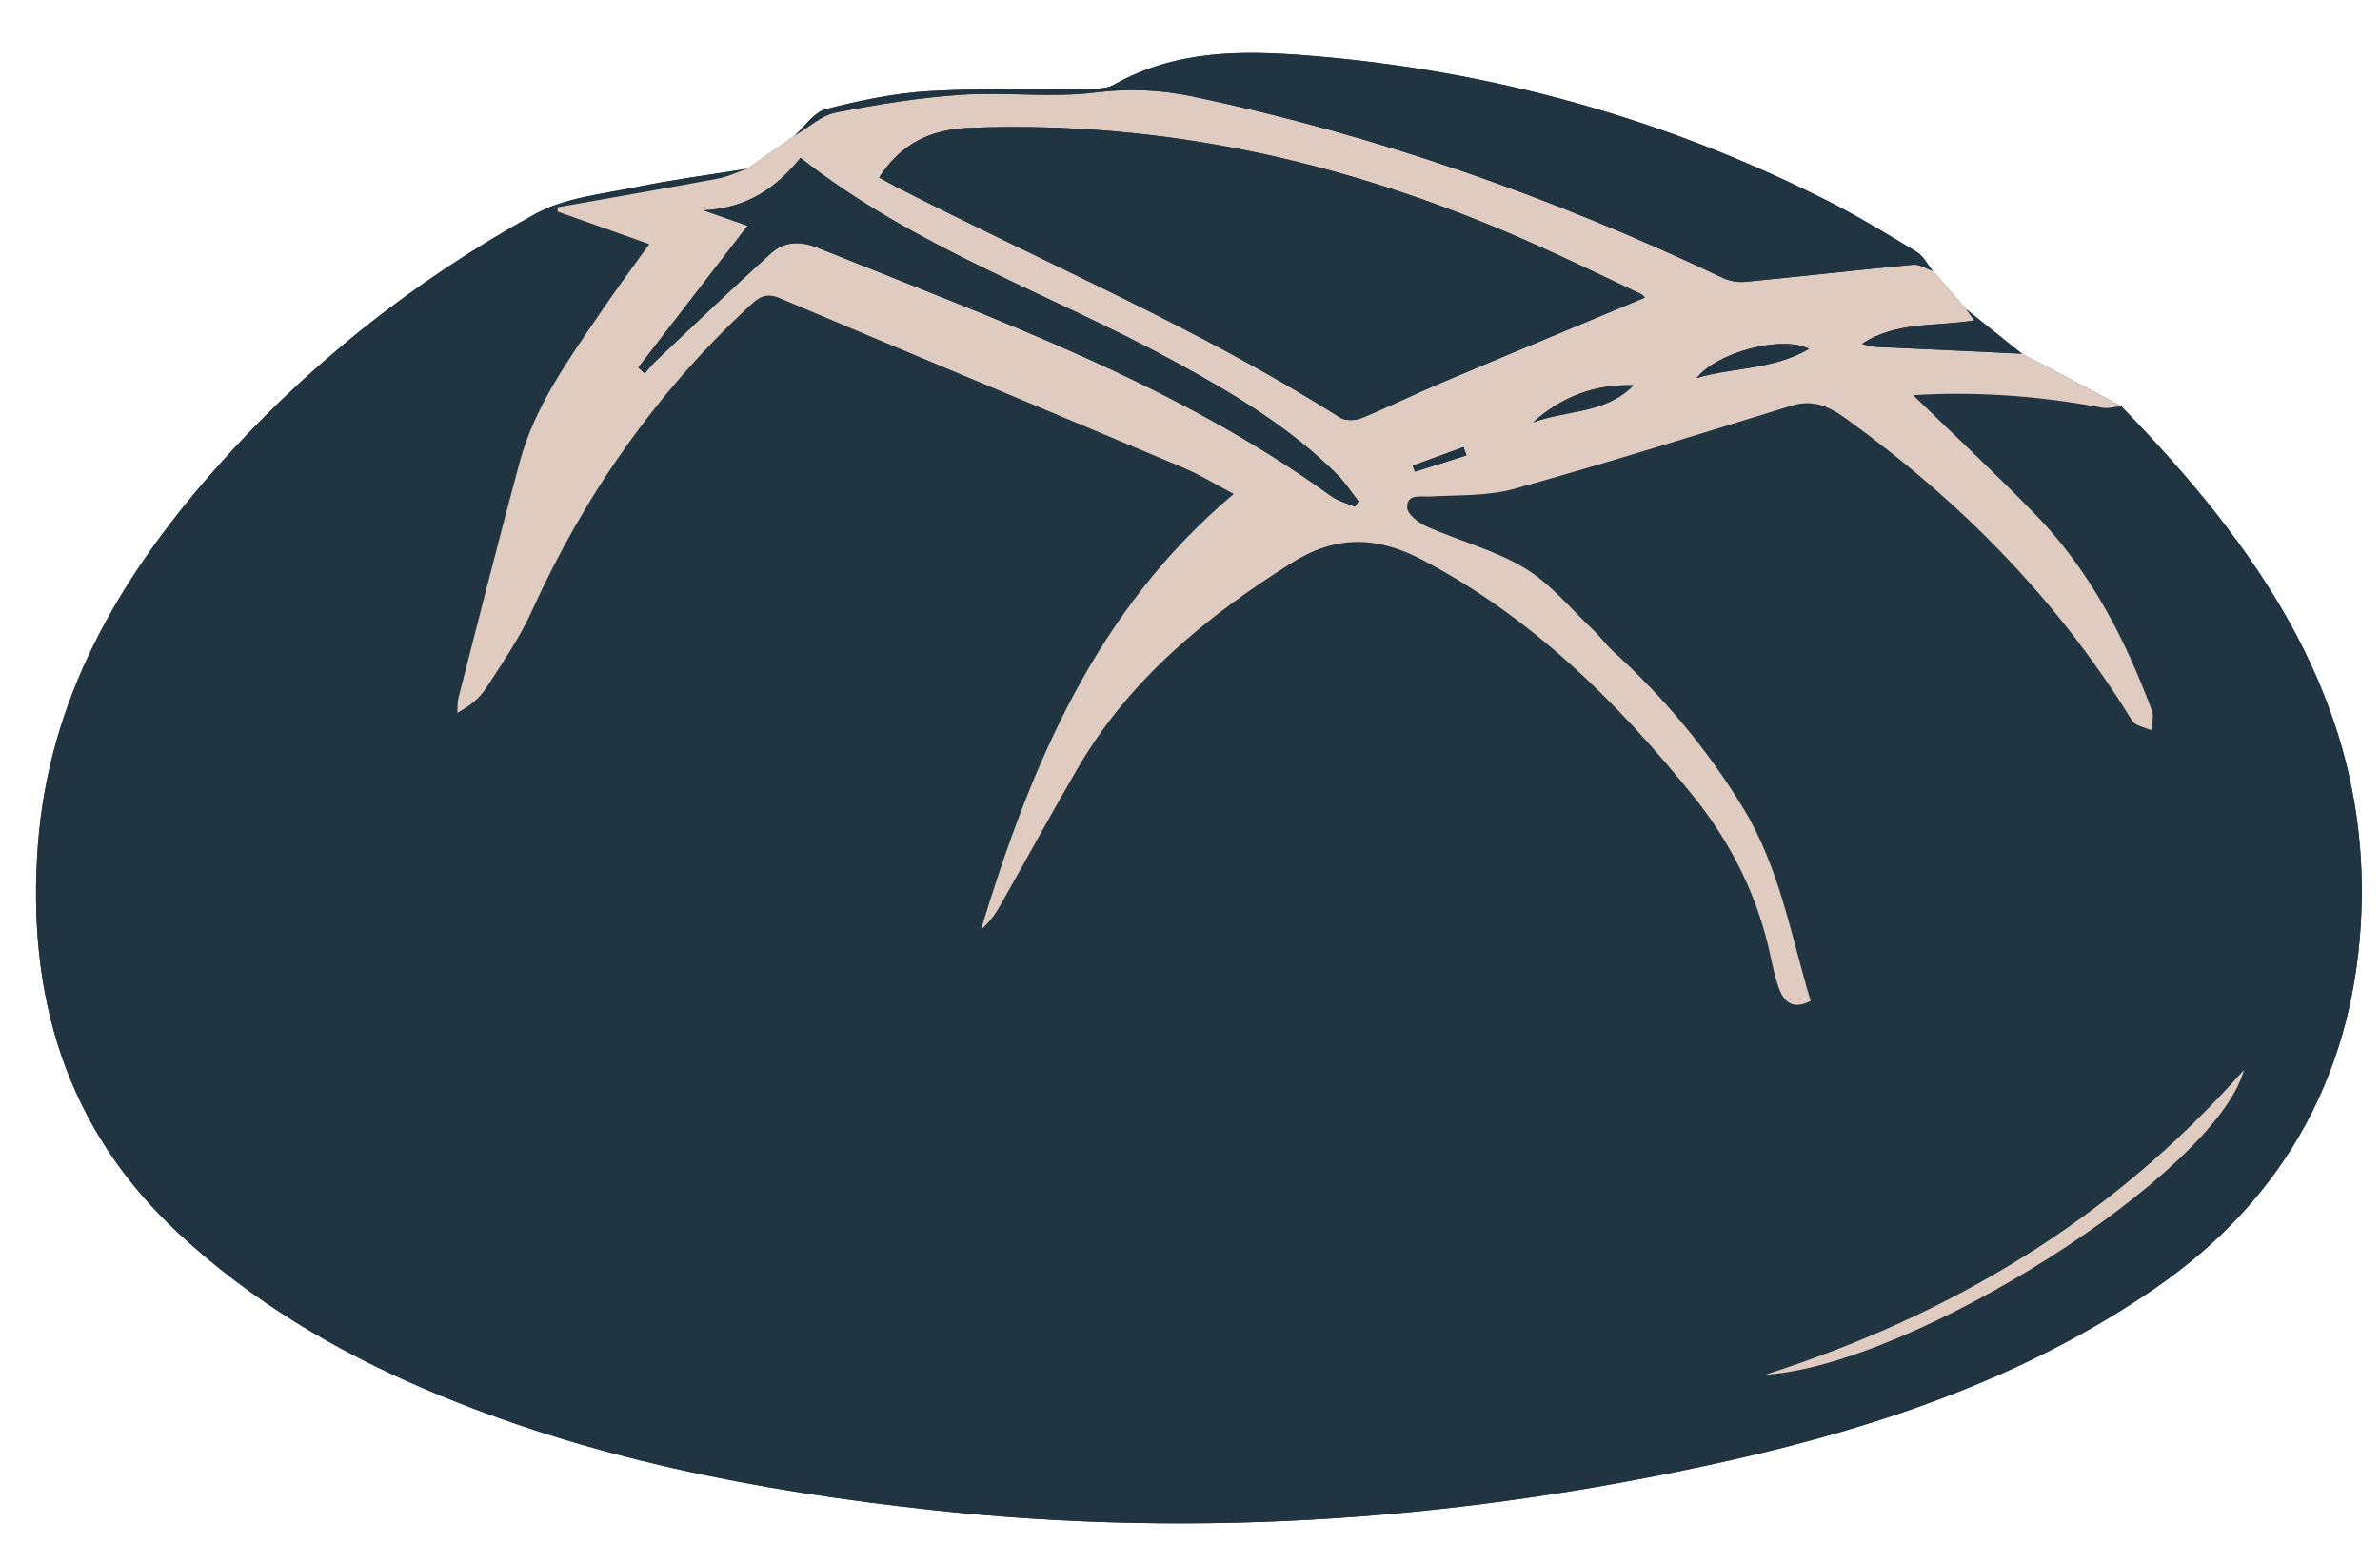 <?xml version="1.0" encoding="utf-8"?>
<!-- Generator: Adobe Illustrator 25.0.1, SVG Export Plug-In . SVG Version: 6.00 Build 0)  -->
<svg version="1.1" id="Layer_1" xmlns="http://www.w3.org/2000/svg" xmlns:xlink="http://www.w3.org/1999/xlink" x="0px" y="0px"
	 viewBox="0 0 542 356" style="enable-background:new 0 0 542 356;" xml:space="preserve">
<style type="text/css">
	.st0{fill:#213441;}
	.st1{fill:#DFCBBF;}
</style>
<path class="st0" d="M180.97,30.88c-3.57,2.51-7.15,5.03-10.72,7.54c-8.48,1.37-17.03,2.47-25.44,4.2c-7.77,1.6-16.2,2.4-22.94,6.11
	C93.95,64.1,69.21,83.77,48.15,107.82c-21.29,24.32-37,51.54-39.51,84.48c-2.6,34.18,6.13,64.62,32.16,88.72
	c16.61,15.38,35.69,26.7,56.35,35.5c36.79,15.68,75.54,23.07,115.1,27.38c61.59,6.71,122.43,2.13,182.66-11.51
	c34.09-7.72,66.96-19.04,96.01-39.09c30.02-20.71,45.67-50.24,46.86-86.2c1.57-47.19-23.58-82.57-54.76-114.61
	c-7.51-3.97-15.03-7.94-22.54-11.91c-4.23-3.38-8.45-6.75-12.68-10.13c-2.56-2.92-5.12-5.85-7.68-8.77
	c-1.18-1.45-2.09-3.36-3.6-4.28c-6.67-4.06-13.37-8.13-20.33-11.65C379.12,26.99,339.8,16.09,298.4,12.7
	c-15.39-1.26-30.62-1.37-44.69,6.58c-1.22,0.69-2.84,0.91-4.28,0.93c-12.63,0.19-25.3-0.17-37.9,0.56
	c-7.89,0.46-15.78,2.11-23.45,4.09C185.37,25.56,183.32,28.8,180.97,30.88z"/>
<path class="st0" d="M483.03,92.5c31.19,32.04,56.33,67.42,54.76,114.61c-1.2,35.96-16.85,65.48-46.86,86.2
	c-29.06,20.05-61.93,31.37-96.01,39.09c-60.22,13.64-121.06,18.22-182.66,11.51c-39.56-4.31-78.31-11.7-115.1-27.38
	c-20.66-8.8-39.74-20.13-56.35-35.5c-26.03-24.1-34.76-54.54-32.16-88.72c2.51-32.94,18.21-60.16,39.51-84.48
	c21.06-24.05,45.8-43.72,73.73-59.09c6.74-3.71,15.17-4.51,22.94-6.11c8.41-1.73,16.95-2.82,25.44-4.2
	c-2.25,0.78-4.45,1.86-6.77,2.29c-12.16,2.27-24.34,4.37-36.52,6.53c0.01,0.33,0.03,0.66,0.04,0.99c6.82,2.42,13.65,4.84,20.86,7.4
	c-3.87,5.4-7.46,10.19-10.81,15.15c-7.37,10.88-15.22,21.57-18.71,34.51c-4.81,17.81-9.32,35.71-13.91,53.58
	c-0.29,1.12-0.21,2.34-0.3,3.52c2.87-1.56,5.1-3.37,6.58-5.65c3.69-5.71,7.62-11.38,10.41-17.54
	c11.98-26.43,28.26-49.68,49.52-69.45c2.09-1.95,3.71-3.17,6.86-1.84c30.64,12.97,61.37,25.73,92.02,38.66
	c3.75,1.58,7.25,3.76,11.44,5.96c-31.55,26.56-46.22,61.94-57.57,99.24c1.96-1.66,3.35-3.67,4.55-5.79
	c5.83-10.28,11.48-20.67,17.42-30.88c11.79-20.27,29.29-34.6,48.83-46.89c10.04-6.31,19.33-6.16,29.86-0.6
	c24.89,13.13,44.3,32.32,61.65,53.86c7.98,9.91,13.82,21.17,16.89,33.68c0.83,3.39,1.39,6.87,2.59,10.12
	c1.04,2.8,3.03,4.88,7.16,2.73c-4.47-14.85-7.05-30.33-15.36-43.92c-8.14-13.32-18.02-25.18-29.57-35.67
	c-1.71-1.56-3.07-3.5-4.76-5.09c-5.05-4.77-9.61-10.42-15.44-13.91c-6.88-4.12-14.95-6.21-22.37-9.49
	c-1.83-0.81-4.38-2.84-4.39-4.32c-0.02-3.22,3.02-2.38,5.35-2.5c6.41-0.36,13.06-0.07,19.14-1.76c21.13-5.9,42.07-12.47,63.04-18.91
	c4.85-1.49,8.45,0.09,12.37,2.91c26.11,18.83,48.28,41.31,65.2,68.84c0.72,1.18,2.87,1.47,4.36,2.18c0.08-1.47,0.65-3.13,0.18-4.4
	c-6.14-16.52-14.16-32.01-26.56-44.75c-8.98-9.22-18.41-18-27.84-27.18c14.47-0.88,28.81,0.17,43.07,2.86
	C480.11,93.11,481.6,92.63,483.03,92.5z M401.99,313.1c33.5-2.08,102.56-45.73,109.05-69.44
	C480.96,277.71,444.15,299.6,401.99,313.1z"/>
<path class="st1" d="M483.03,92.5c-1.43,0.14-2.92,0.61-4.27,0.36c-14.26-2.69-28.6-3.74-43.07-2.86
	c9.43,9.18,18.87,17.95,27.84,27.18c12.4,12.75,20.42,28.24,26.56,44.75c0.47,1.27-0.09,2.92-0.18,4.4c-1.49-0.71-3.64-1-4.36-2.18
	c-16.92-27.53-39.09-50.01-65.2-68.84c-3.91-2.82-7.52-4.4-12.37-2.91c-20.97,6.45-41.91,13.02-63.04,18.91
	c-6.08,1.7-12.73,1.41-19.14,1.76c-2.33,0.13-5.37-0.71-5.35,2.5c0.01,1.48,2.56,3.51,4.39,4.32c7.42,3.29,15.49,5.37,22.37,9.49
	c5.83,3.5,10.39,9.15,15.44,13.91c1.69,1.59,3.05,3.53,4.76,5.09c11.55,10.49,21.43,22.34,29.57,35.67
	c8.3,13.59,10.88,29.07,15.36,43.92c-4.12,2.15-6.11,0.07-7.16-2.73c-1.21-3.25-1.76-6.73-2.59-10.12
	c-3.07-12.51-8.9-23.76-16.89-33.68c-17.35-21.54-36.75-40.73-61.65-53.86c-10.53-5.55-19.82-5.71-29.86,0.6
	c-19.55,12.29-37.04,26.62-48.83,46.89c-5.94,10.22-11.6,20.6-17.42,30.88c-1.2,2.12-2.58,4.13-4.55,5.79
	c11.35-37.3,26.02-72.68,57.57-99.24c-4.19-2.2-7.69-4.38-11.44-5.96c-30.66-12.92-61.38-25.69-92.02-38.66
	c-3.15-1.33-4.77-0.11-6.86,1.84c-21.26,19.77-37.54,43.03-49.52,69.45c-2.79,6.16-6.72,11.82-10.41,17.54
	c-1.48,2.29-3.7,4.09-6.58,5.65c0.09-1.18,0.01-2.39,0.3-3.52c4.59-17.87,9.1-35.77,13.91-53.58c3.49-12.94,11.34-23.63,18.71-34.51
	c3.35-4.95,6.95-9.75,10.81-15.15c-7.21-2.56-14.03-4.98-20.86-7.4c-0.01-0.33-0.03-0.66-0.04-0.99
	c12.17-2.16,24.36-4.26,36.52-6.53c2.32-0.43,4.52-1.51,6.77-2.29c3.57-2.51,7.15-5.03,10.72-7.54c3.11-1.81,6.04-4.58,9.38-5.24
	c9.42-1.86,18.97-3.39,28.54-4.04c10.12-0.68,20.43,0.74,30.44-0.51c7.76-0.97,15.05-0.63,22.51,0.94
	c41.85,8.83,81.88,22.93,120.48,41.26c1.53,0.73,3.48,1.07,5.16,0.9c12.74-1.23,25.45-2.69,38.19-3.89
	c1.43-0.13,2.97,0.89,4.46,1.38c2.56,2.92,5.12,5.85,7.68,8.77c0.54,0.75,1.07,1.51,1.81,2.54c-8.8,1.45-17.8,0.19-25.54,5.33
	c2.28,0.84,4.5,0.76,6.71,0.86c9.9,0.44,19.8,0.93,29.71,1.4C468,84.56,475.51,88.53,483.03,92.5z M200.2,40.41
	c1.2,0.66,2.46,1.4,3.76,2.07c33.84,17.39,69.02,32.22,101.29,52.67c1.19,0.75,3.47,0.62,4.89,0.04c5.99-2.45,11.81-5.34,17.77-7.87
	c15.54-6.58,31.14-13.04,46.69-19.55c-0.18-0.16-0.48-0.6-0.9-0.79c-7.51-3.55-14.99-7.17-22.56-10.6
	c-41.34-18.72-84.37-29.01-130.09-27.27C211.69,29.46,205.25,32.74,200.2,40.41z M145.36,83.71c0.49,0.44,0.97,0.88,1.46,1.33
	c0.86-0.97,1.66-2.01,2.6-2.9c8.7-8.19,17.32-16.47,26.19-24.47c3.04-2.74,6.69-2.81,10.72-1.19
	c40.22,16.21,81.22,30.76,116.83,56.53c1.55,1.12,3.57,1.61,5.37,2.4c0.28-0.4,0.56-0.8,0.85-1.21c-1.59-2.03-2.99-4.24-4.8-6.05
	c-10.81-10.85-23.81-18.55-37.14-25.82c-28.25-15.42-59.19-25.89-85.13-46.37c-5.38,6.58-11.78,11.41-22.09,11.96
	c4.59,1.6,7.64,2.67,10.04,3.5C161.9,62.25,153.63,72.98,145.36,83.71z M411.99,79.46c-6.22-3.19-21.1,0.83-25.6,6.63
	C395.04,83.56,403.6,84.28,411.99,79.46z M349.12,96.21c7.57-2.86,16.59-1.92,22.87-8.47C363.3,87.48,355.68,90.27,349.12,96.21z
	 M333.96,103.71c-0.22-0.63-0.45-1.26-0.67-1.89c-3.86,1.41-7.72,2.83-11.57,4.24c0.17,0.46,0.34,0.91,0.5,1.37
	C326.13,106.19,330.05,104.95,333.96,103.71z"/>
<path class="st0" d="M440.13,61.68c-1.49-0.49-3.03-1.52-4.46-1.38c-12.74,1.2-25.45,2.66-38.19,3.89c-1.69,0.16-3.63-0.18-5.16-0.9
	c-38.6-18.33-78.63-32.43-120.48-41.26c-7.46-1.57-14.75-1.92-22.51-0.94c-10.01,1.25-20.32-0.17-30.44,0.51
	c-9.57,0.64-19.12,2.18-28.54,4.04c-3.34,0.66-6.26,3.43-9.38,5.24c2.35-2.08,4.4-5.32,7.1-6.02c7.67-1.97,15.57-3.63,23.45-4.09
	c12.6-0.73,25.26-0.37,37.9-0.56c1.44-0.02,3.06-0.24,4.28-0.93c14.07-7.96,29.3-7.84,44.69-6.58
	c41.4,3.39,80.73,14.29,117.81,33.05c6.96,3.52,13.65,7.59,20.33,11.65C438.04,58.32,438.94,60.23,440.13,61.68z"/>
<path class="st0" d="M460.48,80.58c-9.9-0.47-19.8-0.96-29.71-1.4c-2.21-0.1-4.43-0.01-6.71-0.86c7.74-5.14,16.75-3.88,25.54-5.33
	c-0.73-1.03-1.27-1.79-1.81-2.54C452.03,73.83,456.26,77.21,460.48,80.58z"/>
<path class="st1" d="M401.99,313.1c42.16-13.49,78.97-35.39,109.05-69.44C504.55,267.36,435.49,311.01,401.99,313.1z"/>
<path class="st0" d="M200.2,40.41c5.04-7.67,11.49-10.95,20.85-11.3c45.72-1.73,88.75,8.55,130.09,27.27
	c7.57,3.43,15.05,7.04,22.56,10.6c0.42,0.2,0.72,0.63,0.9,0.79c-15.55,6.5-31.15,12.97-46.69,19.55
	c-5.97,2.52-11.78,5.41-17.77,7.87c-1.42,0.58-3.7,0.71-4.89-0.04c-32.26-20.45-67.44-35.27-101.29-52.67
	C202.66,41.81,201.4,41.07,200.2,40.41z"/>
<path class="st0" d="M145.36,83.71c8.27-10.73,16.54-21.46,24.9-32.31c-2.4-0.84-5.46-1.9-10.04-3.5
	c10.3-0.54,16.71-5.37,22.09-11.96c25.94,20.47,56.88,30.94,85.13,46.37c13.33,7.28,26.33,14.98,37.14,25.82
	c1.81,1.81,3.21,4.03,4.8,6.05c-0.28,0.4-0.56,0.8-0.85,1.21c-1.8-0.78-3.81-1.27-5.37-2.4c-35.61-25.76-76.61-40.32-116.83-56.53
	c-4.03-1.63-7.68-1.55-10.72,1.19c-8.87,8-17.49,16.28-26.19,24.47c-0.94,0.89-1.73,1.93-2.6,2.9
	C146.34,84.6,145.85,84.15,145.36,83.71z"/>
<path class="st0" d="M411.99,79.46c-8.38,4.82-16.94,4.1-25.6,6.63C390.89,80.29,405.76,76.27,411.99,79.46z"/>
<path class="st0" d="M349.12,96.21c6.56-5.94,14.18-8.73,22.87-8.47C365.71,94.29,356.69,93.34,349.12,96.21z"/>
<path class="st0" d="M333.96,103.71c-3.91,1.24-7.83,2.48-11.74,3.72c-0.17-0.46-0.34-0.91-0.5-1.37c3.86-1.41,7.72-2.83,11.57-4.24
	C333.51,102.45,333.74,103.08,333.96,103.71z"/>
</svg>
